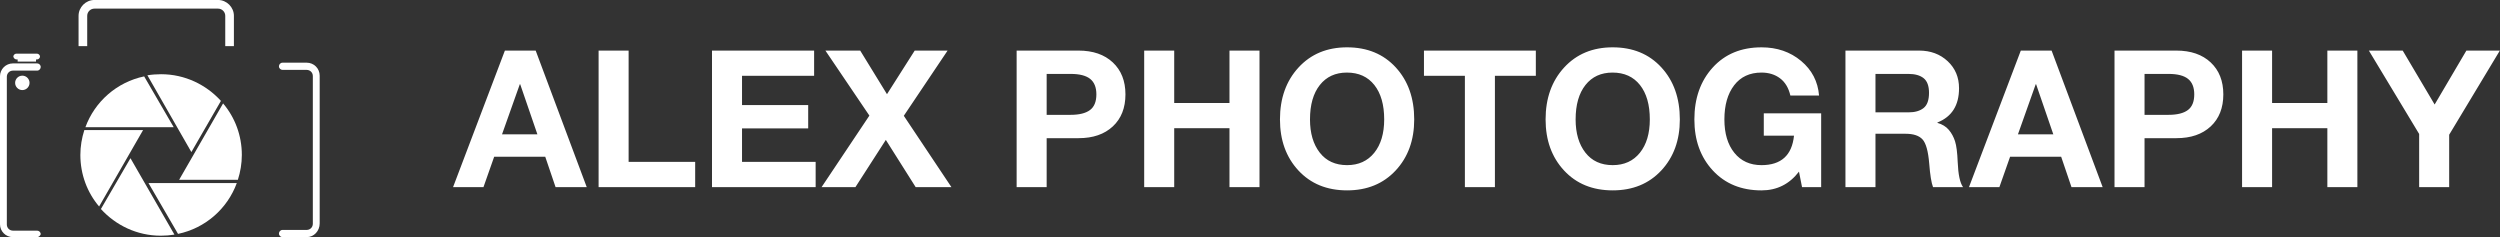 <svg width="429" height="40.714" viewBox="0 0 369.703 35.086" class="css-1j8o68f"><rect x="0" y="0" width="369.703" height="35.086" fill="#333333" stroke="none"/><defs id="SvgjsDefs1376"></defs><g id="SvgjsG1377" featurekey="5TMTKC-0" transform="matrix(0.533,0,0,0.533,-3.573,-8.852)" fill="#ffffff"><g xmlns="http://www.w3.org/2000/svg"><g><path d="M54.9,51.9l-8.2-14.1c-7.6,1.6-13.7,7-16.3,14.1H54.9z"></path><path d="M59.8,58.8L68,44.6c-4.1-4.5-10-7.4-16.6-7.4c-1.3,0-2.6,0.1-3.8,0.3L59.8,58.8z"></path><path d="M72.7,66.5c0.7-2.2,1.1-4.5,1.1-6.9c0-5.4-1.9-10.4-5.2-14.3L56.4,66.5H72.7z"></path><path d="M42.9,60.5l-8.2,14.1c4.1,4.5,10,7.4,16.6,7.4c1.3,0,2.6-0.1,3.8-0.3L42.9,60.5z"></path><path d="M46.4,52.7H30.1c-0.7,2.2-1.1,4.5-1.1,6.9c0,5.4,1.9,10.4,5.2,14.3L46.4,52.7z"></path><path d="M47.9,67.4l8.2,14.1c7.6-1.6,13.7-7,16.3-14.1H47.9z"></path></g><g><g><path d="M91.8,82.4h-6.7c-0.5,0-1-0.4-1-1c0-0.5,0.4-1,1-1h6.7c1,0,1.7-0.8,1.7-1.7v-41c0-1-0.8-1.7-1.7-1.7h-6.7     c-0.5,0-1-0.4-1-1c0-0.5,0.4-1,1-1h6.7c2,0,3.6,1.6,3.6,3.6v41C95.4,80.7,93.8,82.4,91.8,82.4z"></path></g><g><path d="M17,82.4h-6.7c-2,0-3.6-1.6-3.6-3.6v-41c0-2,1.6-3.6,3.6-3.6H17c0.5,0,1,0.4,1,1c0,0.5-0.4,1-1,1h-6.7     c-1,0-1.7,0.8-1.7,1.7v41c0,1,0.8,1.7,1.7,1.7H17c0.5,0,1,0.4,1,1C17.9,81.9,17.5,82.4,17,82.4z"></path></g></g><g><path d="M71.6,29.4h-2.4v-8.4c0-1.1-0.9-2-2-2H32.9c-1.1,0-2,0.9-2,2v8.4h-2.4v-8.4c0-2.4,2-4.4,4.4-4.4h34.3c2.4,0,4.4,2,4.4,4.4    V29.4z"></path></g><g><path d="M11.3,33.1h0.3v0.6h5.1v-0.6h0.3c0.4,0,0.8-0.4,0.8-0.8c0-0.4-0.4-0.8-0.8-0.8h-5.8c-0.4,0-0.8,0.4-0.8,0.8    C10.5,32.8,10.9,33.1,11.3,33.1z"></path><path d="M12.9,41.6c-1.1,0-2-0.9-2-2c0-1.1,0.9-2,2-2s2,0.9,2,2C14.9,40.7,14,41.6,12.9,41.6z"></path></g></g></g><g id="SvgjsG1378" featurekey="7UBp9i-0" transform="matrix(1.414,0,0,1.414,67.198,-0.608)" fill="#ffffff"><path d="M8.5 5.72 l5.34 14.28 l-3.26 0 l-1.08 -3.18 l-5.34 0 l-1.12 3.18 l-3.18 0 l5.42 -14.28 l3.22 0 z M6.84 9.24 l-1.86 5.24 l3.7 0 l-1.8 -5.24 l-0.04 0 z M18.22 5.72 l0 11.64 l6.96 0 l0 2.64 l-10.1 0 l0 -14.28 l3.14 0 z M37.62 5.72 l0 2.64 l-7.54 0 l0 3.06 l6.92 0 l0 2.44 l-6.92 0 l0 3.5 l7.7 0 l0 2.64 l-10.84 0 l0 -14.28 l10.68 0 z M42.44 5.72 l2.8 4.56 l2.9 -4.56 l3.44 0 l-4.58 6.82 l4.98 7.46 l-3.74 0 l-3.12 -4.94 l-3.18 4.94 l-3.54 0 l5 -7.48 l-4.6 -6.8 l3.64 0 z M65.26 5.72 c1.52 0 2.72 0.413 3.6 1.24 s1.32 1.94 1.32 3.34 c0 1.413 -0.44 2.53 -1.32 3.35 s-2.073 1.23 -3.58 1.23 l-3.34 0 l0 5.12 l-3.14 0 l0 -14.28 l6.46 0 z M64.44 12.44 c0.907 0 1.583 -0.167 2.03 -0.5 s0.67 -0.88 0.67 -1.64 c0 -0.733 -0.217 -1.273 -0.65 -1.62 s-1.11 -0.52 -2.03 -0.52 l-2.52 0 l0 4.28 l2.5 0 z M75.28 5.72 l0 5.48 l5.78 0 l0 -5.48 l3.14 0 l0 14.28 l-3.14 0 l0 -6.16 l-5.78 0 l0 6.16 l-3.14 0 l0 -14.28 l3.14 0 z M93.36 5.38 c2.107 0 3.803 0.7 5.09 2.1 s1.93 3.213 1.93 5.44 c0 2.173 -0.647 3.953 -1.94 5.34 s-2.987 2.08 -5.08 2.08 c-2.107 0 -3.803 -0.693 -5.09 -2.08 s-1.93 -3.167 -1.93 -5.34 c0 -2.213 0.647 -4.023 1.94 -5.43 s2.987 -2.11 5.08 -2.11 z M89.48 12.92 c0 1.44 0.34 2.597 1.02 3.47 s1.633 1.31 2.86 1.31 c1.2 0 2.147 -0.43 2.84 -1.29 s1.04 -2.023 1.04 -3.49 c0 -1.533 -0.343 -2.733 -1.03 -3.6 s-1.643 -1.3 -2.87 -1.3 c-1.2 0 -2.143 0.433 -2.83 1.3 s-1.03 2.067 -1.03 3.6 z M113.1 5.72 l0 2.64 l-4.28 0 l0 11.64 l-3.14 0 l0 -11.64 l-4.28 0 l0 -2.64 l11.7 0 z M121.14 5.38 c2.107 0 3.803 0.7 5.09 2.1 s1.93 3.213 1.93 5.44 c0 2.173 -0.647 3.953 -1.94 5.34 s-2.987 2.08 -5.08 2.08 c-2.107 0 -3.803 -0.693 -5.09 -2.08 s-1.93 -3.167 -1.93 -5.34 c0 -2.213 0.647 -4.023 1.94 -5.43 s2.987 -2.11 5.08 -2.11 z M117.26 12.92 c0 1.44 0.34 2.597 1.02 3.47 s1.633 1.31 2.86 1.31 c1.2 0 2.147 -0.43 2.84 -1.29 s1.04 -2.023 1.04 -3.49 c0 -1.533 -0.343 -2.733 -1.03 -3.6 s-1.643 -1.3 -2.87 -1.3 c-1.2 0 -2.143 0.433 -2.83 1.3 s-1.03 2.067 -1.03 3.6 z M136.7 5.38 c1.627 0 3.007 0.473 4.14 1.42 s1.76 2.153 1.88 3.62 l-3 0 c-0.187 -0.8 -0.547 -1.4 -1.08 -1.8 s-1.18 -0.6 -1.94 -0.6 c-1.227 0 -2.18 0.443 -2.86 1.33 s-1.02 2.077 -1.02 3.57 c0 1.467 0.347 2.63 1.04 3.49 s1.64 1.29 2.84 1.29 c2.053 0 3.187 -1.027 3.4 -3.08 l-3.16 0 l0 -2.34 l6 0 l0 7.72 l-2 0 l-0.32 -1.62 c-1 1.307 -2.307 1.96 -3.92 1.96 c-2.107 0 -3.803 -0.693 -5.09 -2.08 s-1.93 -3.167 -1.93 -5.34 c0 -2.213 0.64 -4.023 1.92 -5.43 s2.98 -2.11 5.1 -2.11 z M153.18 5.72 c1.2 0 2.197 0.37 2.99 1.11 s1.19 1.683 1.19 2.83 c0 1.787 -0.753 2.98 -2.26 3.58 l0 0.04 c0.507 0.147 0.903 0.39 1.19 0.73 s0.503 0.737 0.65 1.19 s0.24 1.18 0.28 2.18 c0.053 1.307 0.24 2.18 0.56 2.62 l-3.14 0 c-0.173 -0.44 -0.307 -1.267 -0.4 -2.48 c-0.107 -1.28 -0.34 -2.117 -0.7 -2.51 s-0.947 -0.59 -1.76 -0.59 l-3.16 0 l0 5.58 l-3.14 0 l0 -14.28 l7.7 0 z M152.08 12.18 c0.667 0 1.19 -0.15 1.57 -0.45 s0.57 -0.83 0.57 -1.59 c0 -0.72 -0.187 -1.23 -0.56 -1.53 s-0.907 -0.45 -1.6 -0.45 l-3.44 0 l0 4.02 l3.46 0 z M167.04 5.72 l5.34 14.28 l-3.26 0 l-1.08 -3.18 l-5.34 0 l-1.12 3.18 l-3.18 0 l5.42 -14.28 l3.22 0 z M165.38 9.24 l-1.86 5.24 l3.7 0 l-1.8 -5.24 l-0.04 0 z M180.08 5.72 c1.52 0 2.72 0.413 3.6 1.24 s1.32 1.94 1.32 3.34 c0 1.413 -0.44 2.53 -1.32 3.35 s-2.073 1.23 -3.58 1.23 l-3.34 0 l0 5.12 l-3.14 0 l0 -14.28 l6.46 0 z M179.26 12.44 c0.907 0 1.583 -0.167 2.03 -0.5 s0.67 -0.88 0.67 -1.64 c0 -0.733 -0.217 -1.273 -0.65 -1.62 s-1.11 -0.52 -2.03 -0.52 l-2.52 0 l0 4.28 l2.5 0 z M190.1 5.72 l0 5.48 l5.78 0 l0 -5.48 l3.14 0 l0 14.28 l-3.14 0 l0 -6.16 l-5.78 0 l0 6.16 l-3.14 0 l0 -14.28 l3.14 0 z M203.76 5.72 l3.34 5.64 l3.32 -5.64 l3.5 0 l-5.3 8.8 l0 5.48 l-3.14 0 l0 -5.56 l-5.26 -8.72 l3.54 0 z"></path></g></svg>